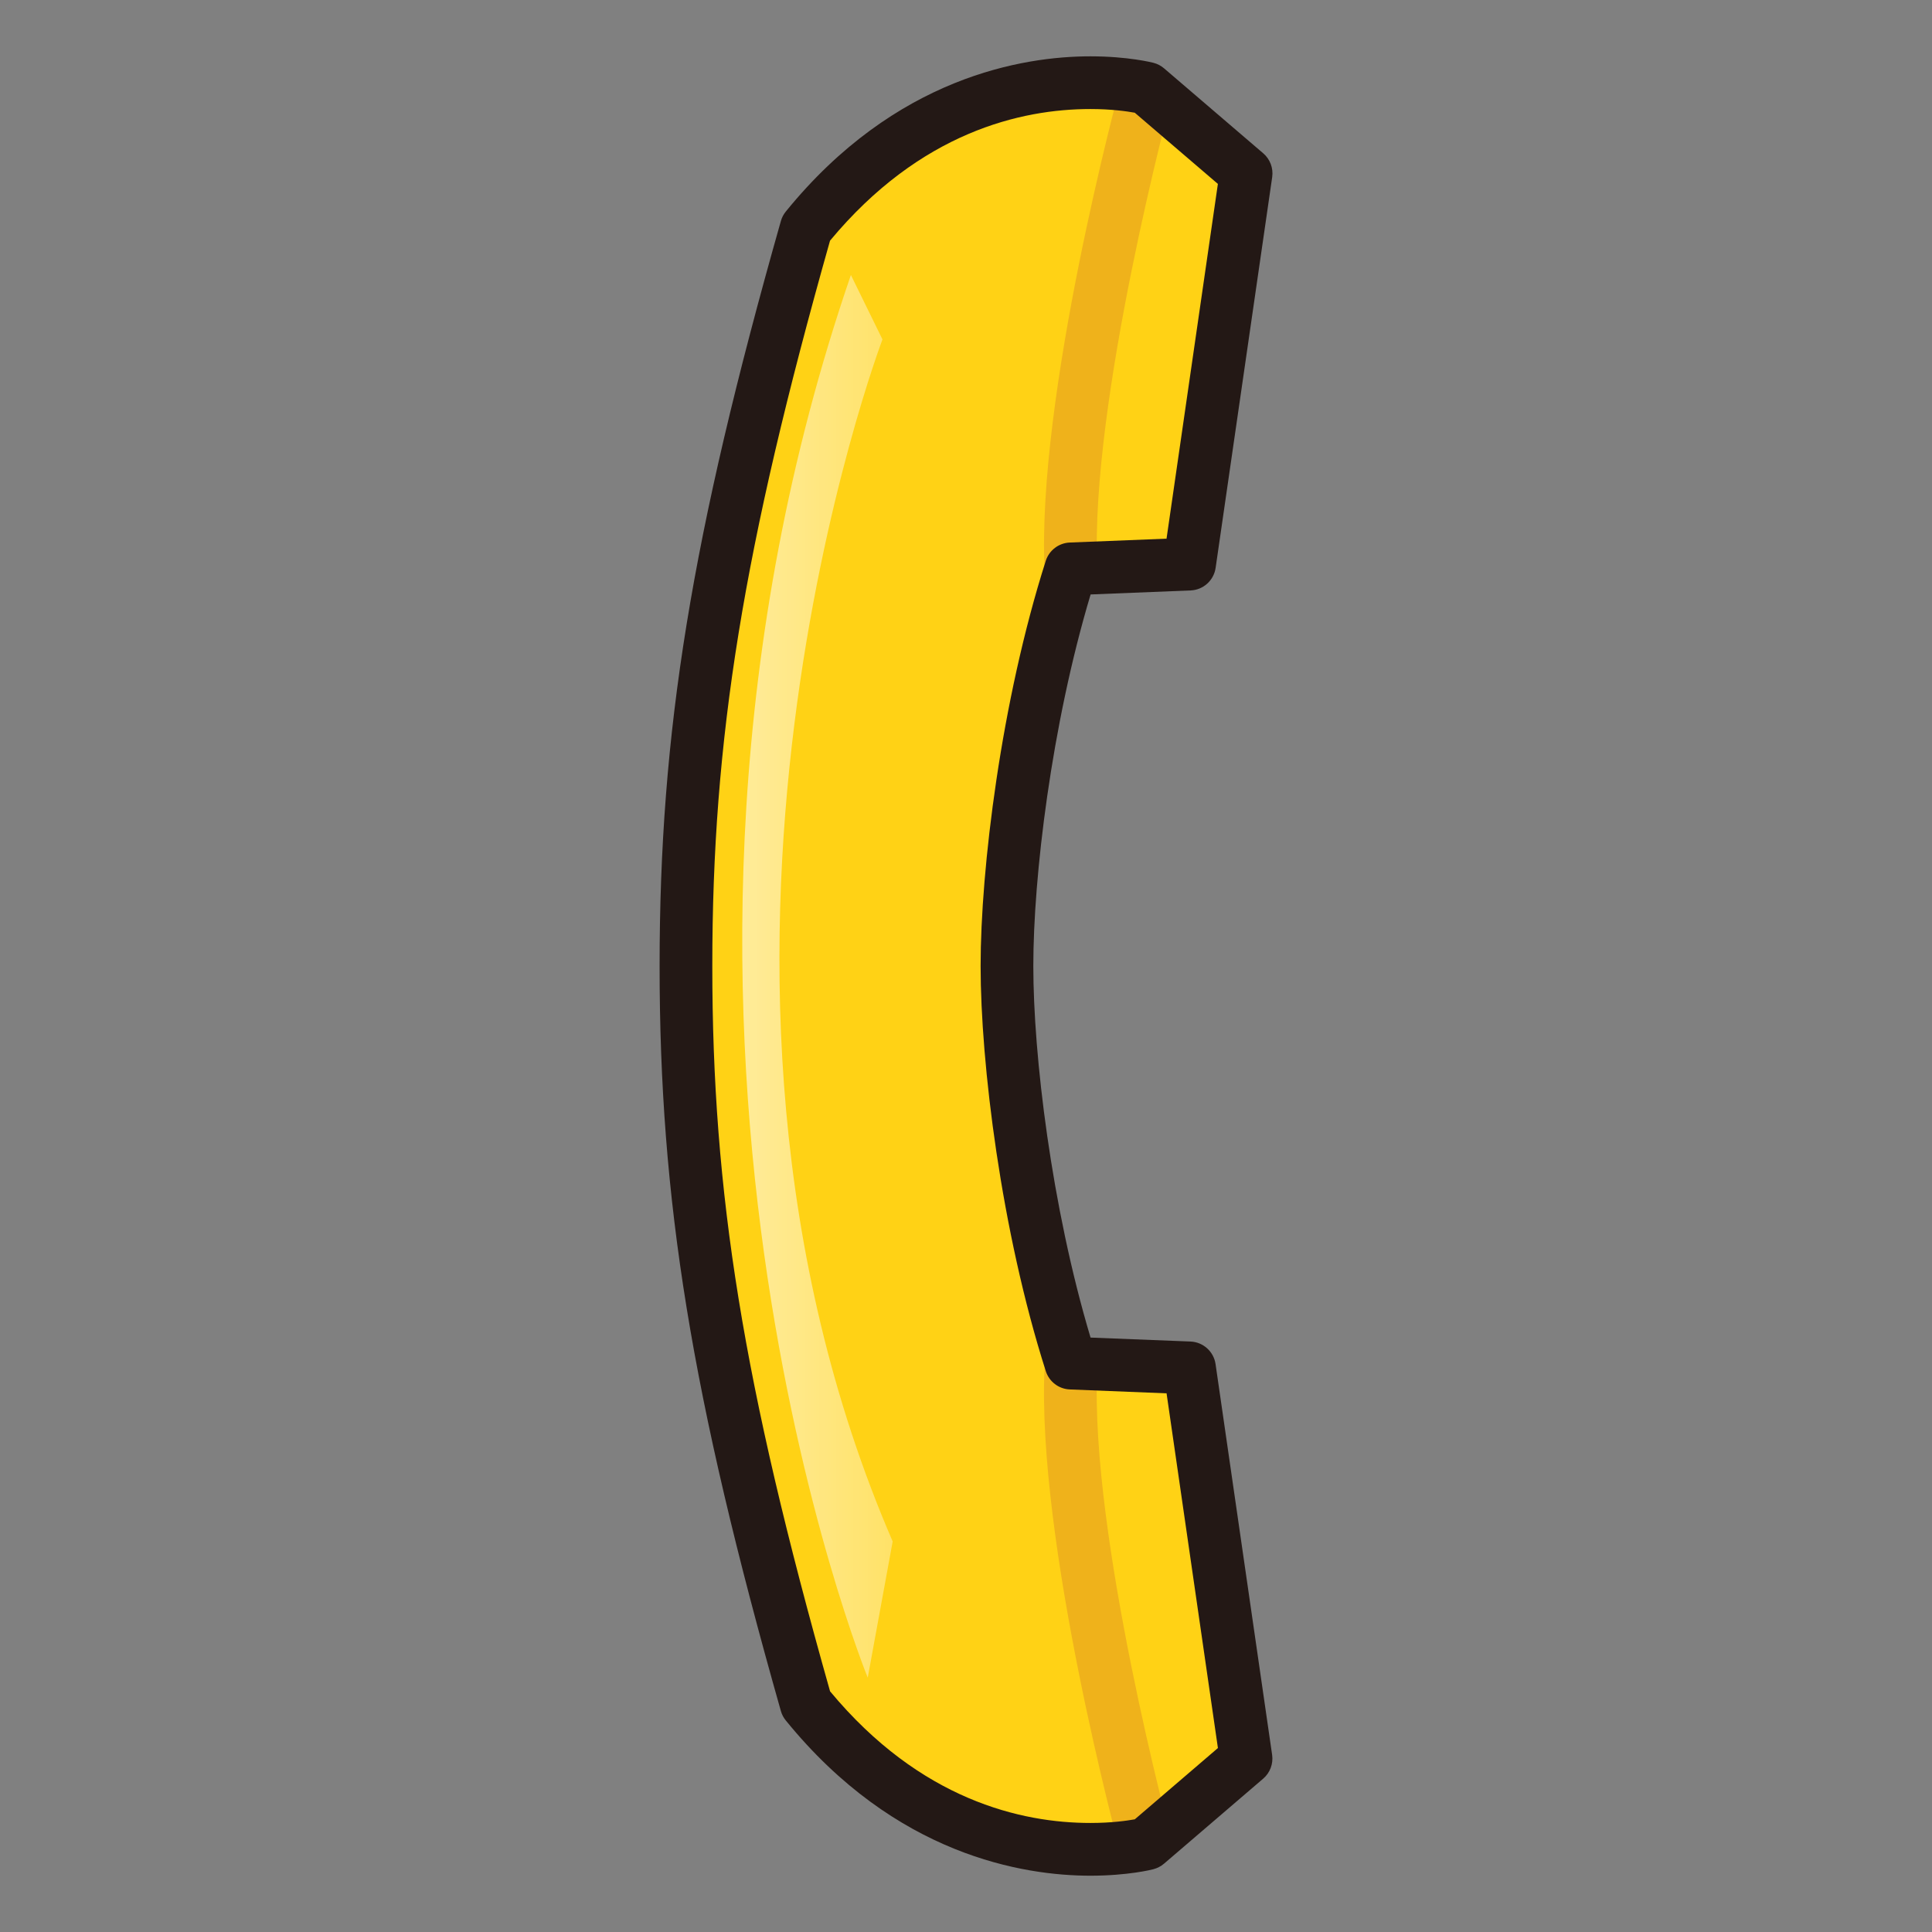 <?xml version="1.0" encoding="UTF-8"?>
<!-- Generated by phantom_svg. -->
<svg id="phantom_svg" width="64px" height="64px" xmlns="http://www.w3.org/2000/svg" xmlns:xlink="http://www.w3.org/1999/xlink" version="1.1">
  <rect width="100%" height="100%" fill="#808080" stroke="none"/>
  <defs>
    <!-- Images. -->
    <svg id="frame0" viewBox="0 0 64 64" preserveAspectRatio="none" xmlns="http://www.w3.org/2000/svg" xmlns:xlink="http://www.w3.org/1999/xlink" xmlns:dc="http://purl.org/dc/elements/1.1/" xmlns:cc="http://creativecommons.org/ns#" xmlns:rdf="http://www.w3.org/1999/02/22-rdf-syntax-ns#" xmlns:svg="http://www.w3.org/2000/svg" xmlns:sodipodi="http://sodipodi.sourceforge.net/DTD/sodipodi-0.dtd" xmlns:inkscape="http://www.inkscape.org/namespaces/inkscape">
      <defs id="frame0_defs22"/>
      <sodipodi:namedview pagecolor="#ffffff" bordercolor="#666666" borderopacity="1" objecttolerance="10" gridtolerance="10" guidetolerance="10" inkscape:pageopacity="0" inkscape:pageshadow="2" inkscape:window-width="640" inkscape:window-height="480" id="frame0_namedview20"/>
      <g id="frame0_g3">
        <path style='fill:#FFD215;' d='M26.707,7.559C31.776,1.314,37.99,2.925,37.99,2.925   l3.287,2.816l-1.874,12.945l-3.929,0.157C34.062,23.275,33.357,28.668,33.357,32   c0,3.332,0.704,8.723,2.117,13.156l3.929,0.156l1.874,12.945l-3.287,2.818   c0,0-6.214,1.609-11.283-4.637C23.907,46.57,22.723,40.059,22.723,32   S23.907,17.431,26.707,7.559z' id='frame0_path5'/>
        <path style='fill:#EFB21B;' d='M34.603,18.885c-0.266-5.751,2.431-15.765,2.545-16.188   l1.686,0.457c-0.027,0.101-2.739,10.173-2.486,15.65L34.603,18.885z' id='frame0_path7'/>
        <path style='fill:#EFB21B;' d='M37.147,61.49c-0.114-0.424-2.811-10.436-2.545-16.188   l1.744,0.08c-0.254,5.48,2.459,15.549,2.486,15.65L37.147,61.49z' id='frame0_path9'/>
        <path style='fill:#231815;' d='M36.123,62.135c-2.21,0-6.46-0.668-10.094-5.145   c-0.075-0.092-0.13-0.197-0.162-0.312C22.901,46.221,21.85,39.764,21.85,32   c0-7.762,1.051-14.22,4.018-24.679c0.032-0.114,0.087-0.22,0.162-0.312   c3.633-4.475,7.882-5.143,10.092-5.143c1.246,0,2.055,0.206,2.088,0.215   c0.129,0.033,0.248,0.095,0.35,0.182l3.287,2.816   c0.227,0.195,0.338,0.492,0.296,0.788l-1.874,12.945   c-0.061,0.417-0.409,0.73-0.829,0.747l-3.312,0.133   C34.825,24.038,34.23,29.059,34.23,32c0,2.939,0.595,7.961,1.896,12.309   l3.312,0.131c0.42,0.018,0.769,0.332,0.829,0.748l1.874,12.945   c0.042,0.295-0.069,0.592-0.296,0.787l-3.287,2.818   c-0.102,0.086-0.221,0.148-0.35,0.182   C38.176,61.93,37.368,62.135,36.123,62.135z M27.497,56.027   c2.99,3.6,6.335,4.361,8.626,4.361c0.692,0,1.211-0.074,1.469-0.121   l2.753-2.361l-1.701-11.75l-3.204-0.129c-0.366-0.014-0.685-0.256-0.797-0.607   C33.16,40.77,32.484,35.203,32.484,32c0-3.204,0.676-8.771,2.158-13.421   c0.112-0.35,0.431-0.592,0.797-0.607l3.204-0.128l1.701-11.752l-2.753-2.358   c-0.257-0.047-0.776-0.122-1.471-0.122c-2.291,0-5.634,0.761-8.624,4.36   C24.618,18.156,23.596,24.46,23.596,32C23.596,39.541,24.618,45.846,27.497,56.027z' id='frame0_path11'/>
        <linearGradient id='frame0_SVGID_1_' gradientUnits='userSpaceOnUse' x1='57.162' y1='32.342' x2='81.306' y2='32.342' gradientTransform='matrix(-1 0 0 1 95.328 0)'>
          <stop offset='0' style='stop-color:#FFFFFF;stop-opacity:0' id='frame0_stop14'/>
          <stop offset='1' style='stop-color:#FFFFFF' id='frame0_stop16'/>
        </linearGradient>
        <path style='fill:url(#frame0_SVGID_1_);' d='M28.187,9.11l1.046,2.134c0,0-7.901,20.757,0.338,39.819   l-0.826,4.512C28.744,55.574,19.775,33.592,28.187,9.11z' id='frame0_path18'/>
      </g>
    </svg>
    <!-- Animation. -->
    <symbol id="animation">
      <use xlink:href="#frame0" visibility="hidden">
        <set id="frame0_anim" attributeName="visibility" to="visible" begin="0s;frame0_anim.end" dur="0.1s"/>
      </use>
    </symbol>
  </defs>
  <!-- Main control. -->
  <animate id="controller" begin="0s" dur="0.1s" repeatCount="indefinite"/>
  <use xlink:href="#frame0">
    <set attributeName="xlink:href" to="#animation" begin="controller.begin"/>
    <set attributeName="xlink:href" to="#frame0" begin="controller.end"/>
  </use>
</svg>